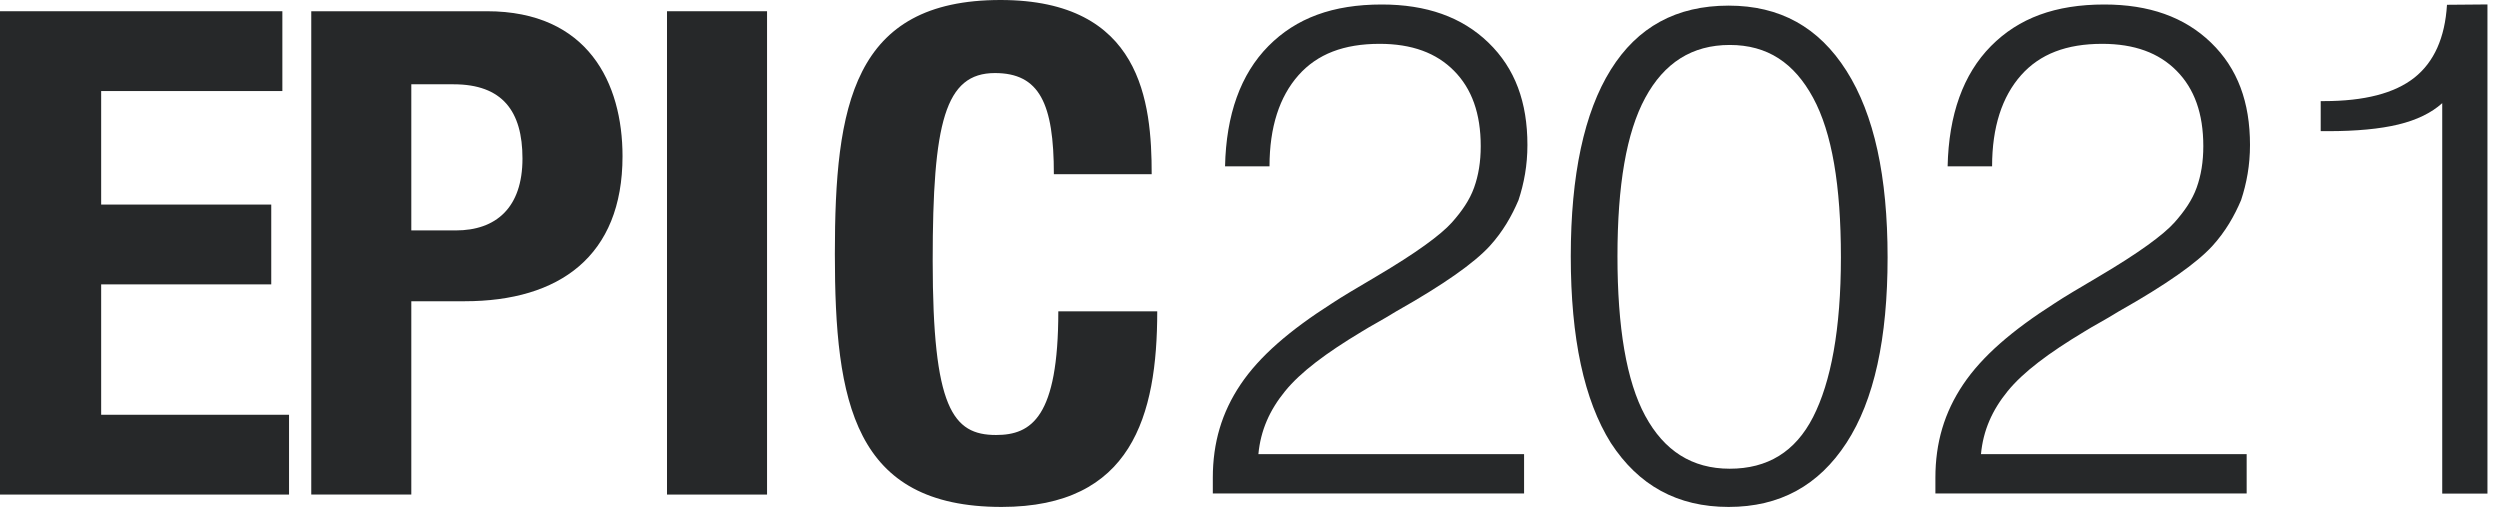<?xml version="1.0" encoding="UTF-8"?>
<svg width="220px" height="45px" viewBox="0 0 220 45" version="1.1" xmlns="http://www.w3.org/2000/svg" xmlns:xlink="http://www.w3.org/1999/xlink">
    <title>EPIC2020 Logo</title>
    <g id="Symbols" stroke="none" stroke-width="1" fill="none" fill-rule="evenodd">
        <g id="EPIC2019-Logo" fill="#262829">
            <g id="SVGID_1_-link" transform="translate(0, 0.989)">
                <polygon id="SVGID_1_" points="24.848 0 24.848 7.023 8.902 7.023 8.902 17.013 23.87 17.013 23.87 24.036 8.902 24.036 8.902 35.51 25.435 35.51 25.435 42.533 0 42.533 0 0"></polygon>
            </g>
            <g id="SVGID_3_-link" transform="translate(27.391, 0.989)" fill-rule="nonzero">
                <path d="M0,0 L15.457,0 C24.359,0 27.391,6.33 27.391,12.76 C27.391,21.563 21.815,25.52 13.5,25.52 L8.804,25.52 L8.804,42.533 L0,42.533 L0,0 Z M8.804,19.288 L12.717,19.288 C16.239,19.288 18.587,17.31 18.587,12.958 C18.587,8.803 16.826,6.429 12.522,6.429 L8.804,6.429 L8.804,19.288 Z" id="SVGID_3_"></path>
            </g>
            <g id="SVGID_5_-link" transform="translate(58.696, 0.989)">
                <rect id="SVGID_5_" x="0" y="0" width="8.804" height="42.533"></rect>
            </g>
            <g id="SVGID_7_-link" transform="translate(73.37, 0)">
                <path d="M19.37,15.332 C19.37,9.1 18.098,6.429 14.185,6.429 C9.783,6.429 8.707,10.782 8.707,22.948 C8.707,35.905 10.467,38.279 14.283,38.279 C17.413,38.279 19.761,36.697 19.761,27.399 L28.467,27.399 C28.467,36.598 26.217,44.61 14.772,44.61 C1.761,44.61 0.098,35.411 0.098,22.354 C0.098,9.298 1.663,0 14.674,0 C27.098,0 27.978,9.001 27.978,15.332 L19.37,15.332 Z" id="SVGID_7_"></path>
            </g>
            <g id="Group" transform="translate(106.63, 0)">
                <path d="M0.098,43.423 C0.098,43.324 0.098,43.027 0.098,42.73 C0.098,42.434 0.098,42.236 0.098,42.038 C0.098,38.972 0.88,36.301 2.543,33.828 C4.207,31.355 6.848,29.08 10.565,26.707 C11.446,26.113 12.815,25.322 14.478,24.333 C18,22.255 20.152,20.673 21.13,19.585 C22.011,18.596 22.696,17.607 23.087,16.518 C23.478,15.43 23.674,14.243 23.674,12.859 C23.674,9.99 22.891,7.814 21.326,6.232 C19.761,4.649 17.609,3.858 14.772,3.858 C11.641,3.858 9.293,4.748 7.63,6.627 C5.967,8.507 5.087,11.177 5.087,14.639 L1.174,14.639 C1.272,10.089 2.543,6.528 4.989,4.055 C7.435,1.583 10.663,0.396 14.967,0.396 C18.88,0.396 22.011,1.484 24.359,3.759 C26.707,6.034 27.783,9.001 27.783,12.76 C27.783,14.54 27.489,16.123 27,17.607 C26.413,18.991 25.63,20.376 24.457,21.662 C23.087,23.146 20.446,25.025 16.239,27.399 C14.967,28.19 13.989,28.685 13.207,29.179 C10.076,31.059 7.826,32.74 6.457,34.422 C5.087,36.103 4.304,37.884 4.109,39.961 L27.489,39.961 L27.489,43.423 L0.098,43.423 Z" id="Path"></path>
                <path d="M108.286,43.435 L108.286,9.078 C107.327,9.939 106.039,10.566 104.421,10.956 C102.803,11.347 100.736,11.542 98.22,11.542 L97.592,11.542 L97.592,8.898 L97.86,8.898 C101.435,8.898 104.092,8.211 105.829,6.84 C107.566,5.466 108.526,3.327 108.705,0.421 L112.266,0.391 L112.266,43.435 L108.286,43.435 Z" id="Fill-1"></path>
                <path d="M31.598,22.552 C31.598,15.43 32.772,9.891 35.12,6.133 C37.467,2.374 40.891,0.495 45.489,0.495 C49.989,0.495 53.413,2.374 55.859,6.232 C58.304,10.089 59.478,15.529 59.478,22.651 C59.478,29.773 58.304,35.213 55.859,38.972 C53.413,42.73 49.989,44.61 45.489,44.61 C40.989,44.61 37.565,42.73 35.12,38.972 C32.772,35.213 31.598,29.773 31.598,22.552 Z M35.707,22.552 C35.707,28.784 36.489,33.532 38.152,36.598 C39.815,39.664 42.261,41.247 45.587,41.247 C48.913,41.247 51.359,39.763 52.924,36.697 C54.489,33.63 55.37,28.982 55.37,22.651 C55.37,16.321 54.587,11.672 52.924,8.605 C51.261,5.539 48.913,3.957 45.587,3.957 C42.261,3.957 39.815,5.539 38.152,8.605 C36.489,11.672 35.707,16.321 35.707,22.552 Z" id="Shape" fill-rule="nonzero"></path>
                <path d="M63.685,43.423 C63.685,43.324 63.685,43.027 63.685,42.73 C63.685,42.434 63.685,42.236 63.685,42.038 C63.685,38.972 64.467,36.301 66.13,33.828 C67.793,31.355 70.435,29.08 74.152,26.707 C75.033,26.113 76.402,25.322 78.065,24.333 C81.587,22.255 83.739,20.673 84.717,19.585 C85.598,18.596 86.283,17.607 86.674,16.518 C87.065,15.43 87.261,14.243 87.261,12.859 C87.261,9.99 86.478,7.814 84.913,6.232 C83.348,4.649 81.196,3.858 78.359,3.858 C75.228,3.858 72.88,4.748 71.217,6.627 C69.554,8.507 68.674,11.177 68.674,14.639 L64.761,14.639 C64.859,10.089 66.13,6.528 68.576,4.055 C71.022,1.583 74.25,0.396 78.554,0.396 C82.467,0.396 85.598,1.484 87.946,3.759 C90.293,6.034 91.37,9.001 91.37,12.76 C91.37,14.54 91.076,16.123 90.587,17.607 C90,18.991 89.217,20.376 88.043,21.662 C86.674,23.146 84.033,25.025 79.826,27.399 C78.554,28.19 77.576,28.685 76.793,29.179 C73.663,31.059 71.413,32.74 70.043,34.422 C68.674,36.103 67.891,37.884 67.696,39.961 L91.076,39.961 L91.076,43.423 L63.685,43.423 Z" id="Path"></path>
            </g>
        </g>
    </g>
</svg>